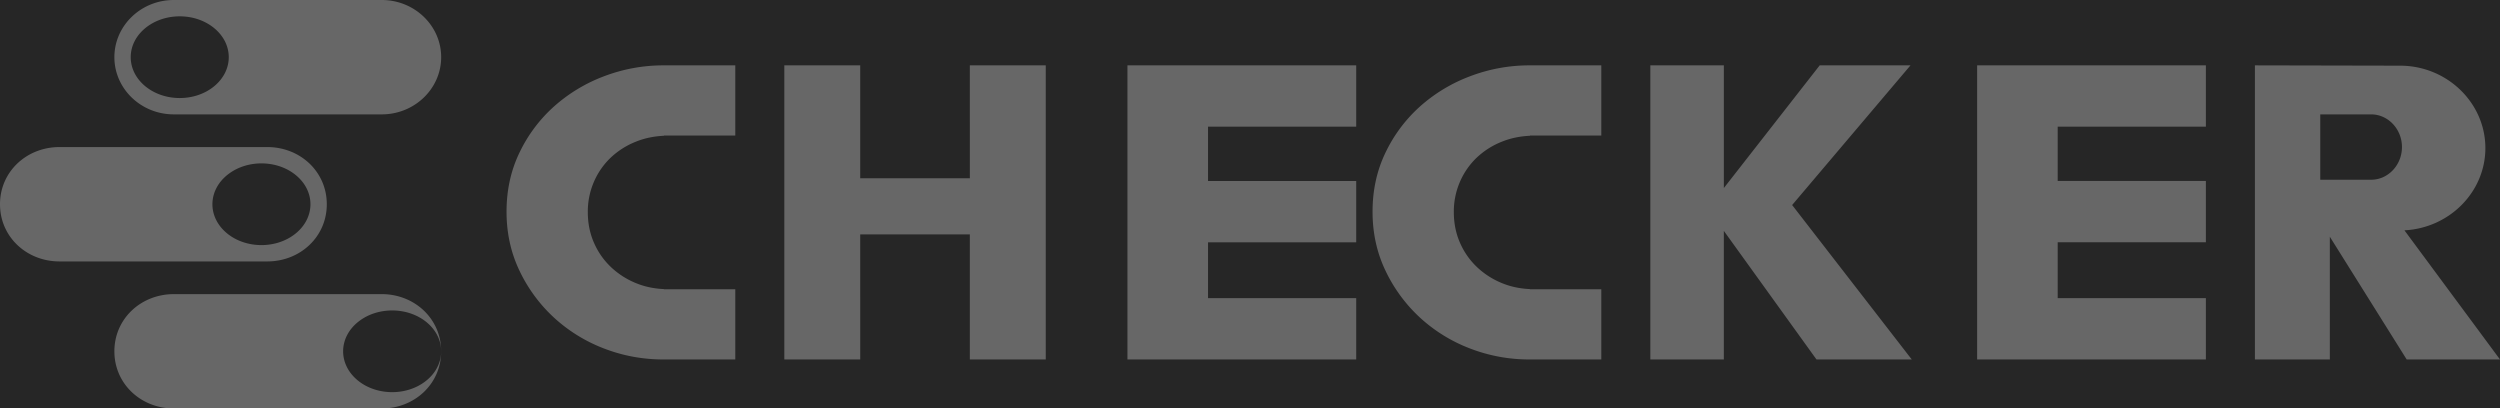 <svg xmlns="http://www.w3.org/2000/svg" width="153" height="25" viewBox="0 0 153 25">
    <g fill="none" fill-rule="evenodd">
        <path fill="#262626" d="M-1034-93H406V76h-1440z"/>
        <path fill="#FFF" d="M52.646 10.908h6.708V4H64v18h-4.646v-7.656h-6.708V22H48V4h4.646v6.908zM83 7.754h-9.069v3.324H83v3.753h-9.069v3.415H83V22H69V4h14v3.754zm22.5 3.753L111.365 4h5.557l-7.243 8.548L117 22h-5.831l-5.67-7.87V22H101V4h4.5v7.507zM135 7.752h-9.069v3.323H135v3.752h-9.069v3.42H135V22h-14V4h14v3.752zM40.632 4H45v4.295h-4.368v.014c-.6.029-1.164.142-1.686.35a4.836 4.836 0 0 0-1.564.983 4.517 4.517 0 0 0-1.032 1.481 4.586 4.586 0 0 0-.376 1.855c0 .678.125 1.304.376 1.876.25.574.598 1.07 1.043 1.493a4.91 4.91 0 0 0 1.565.995c.52.21 1.08.323 1.674.35v.013H45V22h-4.392c-1.261 0-2.47-.222-3.627-.666a9.567 9.567 0 0 1-3.057-1.878 9.342 9.342 0 0 1-2.124-2.872c-.533-1.107-.8-2.317-.8-3.629 0-1.311.262-2.514.788-3.607A8.997 8.997 0 0 1 33.9 6.521a9.748 9.748 0 0 1 3.068-1.854A10.19 10.19 0 0 1 40.632 4zm104.482 7c1.037 0 1.886-.9 1.886-2s-.85-2-1.886-2H142v4h3.114zm2.038 3.096L153 22h-5.71l-4.704-7.512V22H138V4l8.883.019c2.872 0 5.222 2.27 5.222 5.045 0 2.687-2.205 4.894-4.953 5.032zM93.632 4H98v4.295h-4.368v.014c-.6.029-1.164.142-1.686.35a4.836 4.836 0 0 0-1.564.983 4.51 4.51 0 0 0-1.032 1.481 4.575 4.575 0 0 0-.376 1.855c0 .678.125 1.304.376 1.876.25.574.598 1.07 1.043 1.493a4.91 4.91 0 0 0 1.565.995c.52.21 1.08.323 1.674.35v.013H98V22h-4.392c-1.262 0-2.47-.223-3.627-.667a9.561 9.561 0 0 1-3.058-1.877 9.35 9.35 0 0 1-2.123-2.872c-.533-1.107-.8-2.317-.8-3.629 0-1.311.262-2.514.788-3.607a9.005 9.005 0 0 1 2.11-2.827 9.759 9.759 0 0 1 3.07-1.854A10.19 10.19 0 0 1 93.632 4zM23.364 7H10.636C8.63 7 7 5.43 7 3.5S8.63 0 10.636 0h12.728C25.369 0 27 1.57 27 3.5S25.369 7 23.364 7zM14 3.5C14 2.12 12.657 1 11 1S8 2.12 8 3.5 9.343 6 11 6s3-1.12 3-2.5zM16.358 9C18.366 9 20 10.5 20 12.5S18.366 16 16.358 16H3.642C1.633 16 0 14.5 0 12.5S1.633 9 3.642 9h12.716zm-2.566 5.192c1.121 1.016 3.02 1.083 4.238.148 1.22-.934 1.3-2.516.178-3.532-1.121-1.017-3.018-1.083-4.238-.148-1.22.934-1.3 2.515-.178 3.532zM23.358 18C25.366 18 27 19.5 27 21.5S25.366 25 23.358 25H10.642C8.634 25 7 23.5 7 21.5S8.634 18 10.642 18h12.716zm-1.566 5.192c1.121 1.016 3.02 1.083 4.239.148 1.219-.935 1.299-2.516.178-3.532-1.122-1.016-3.02-1.083-4.24-.148-1.22.934-1.299 2.516-.177 3.532z" opacity=".3"/>
    </g>
</svg>

